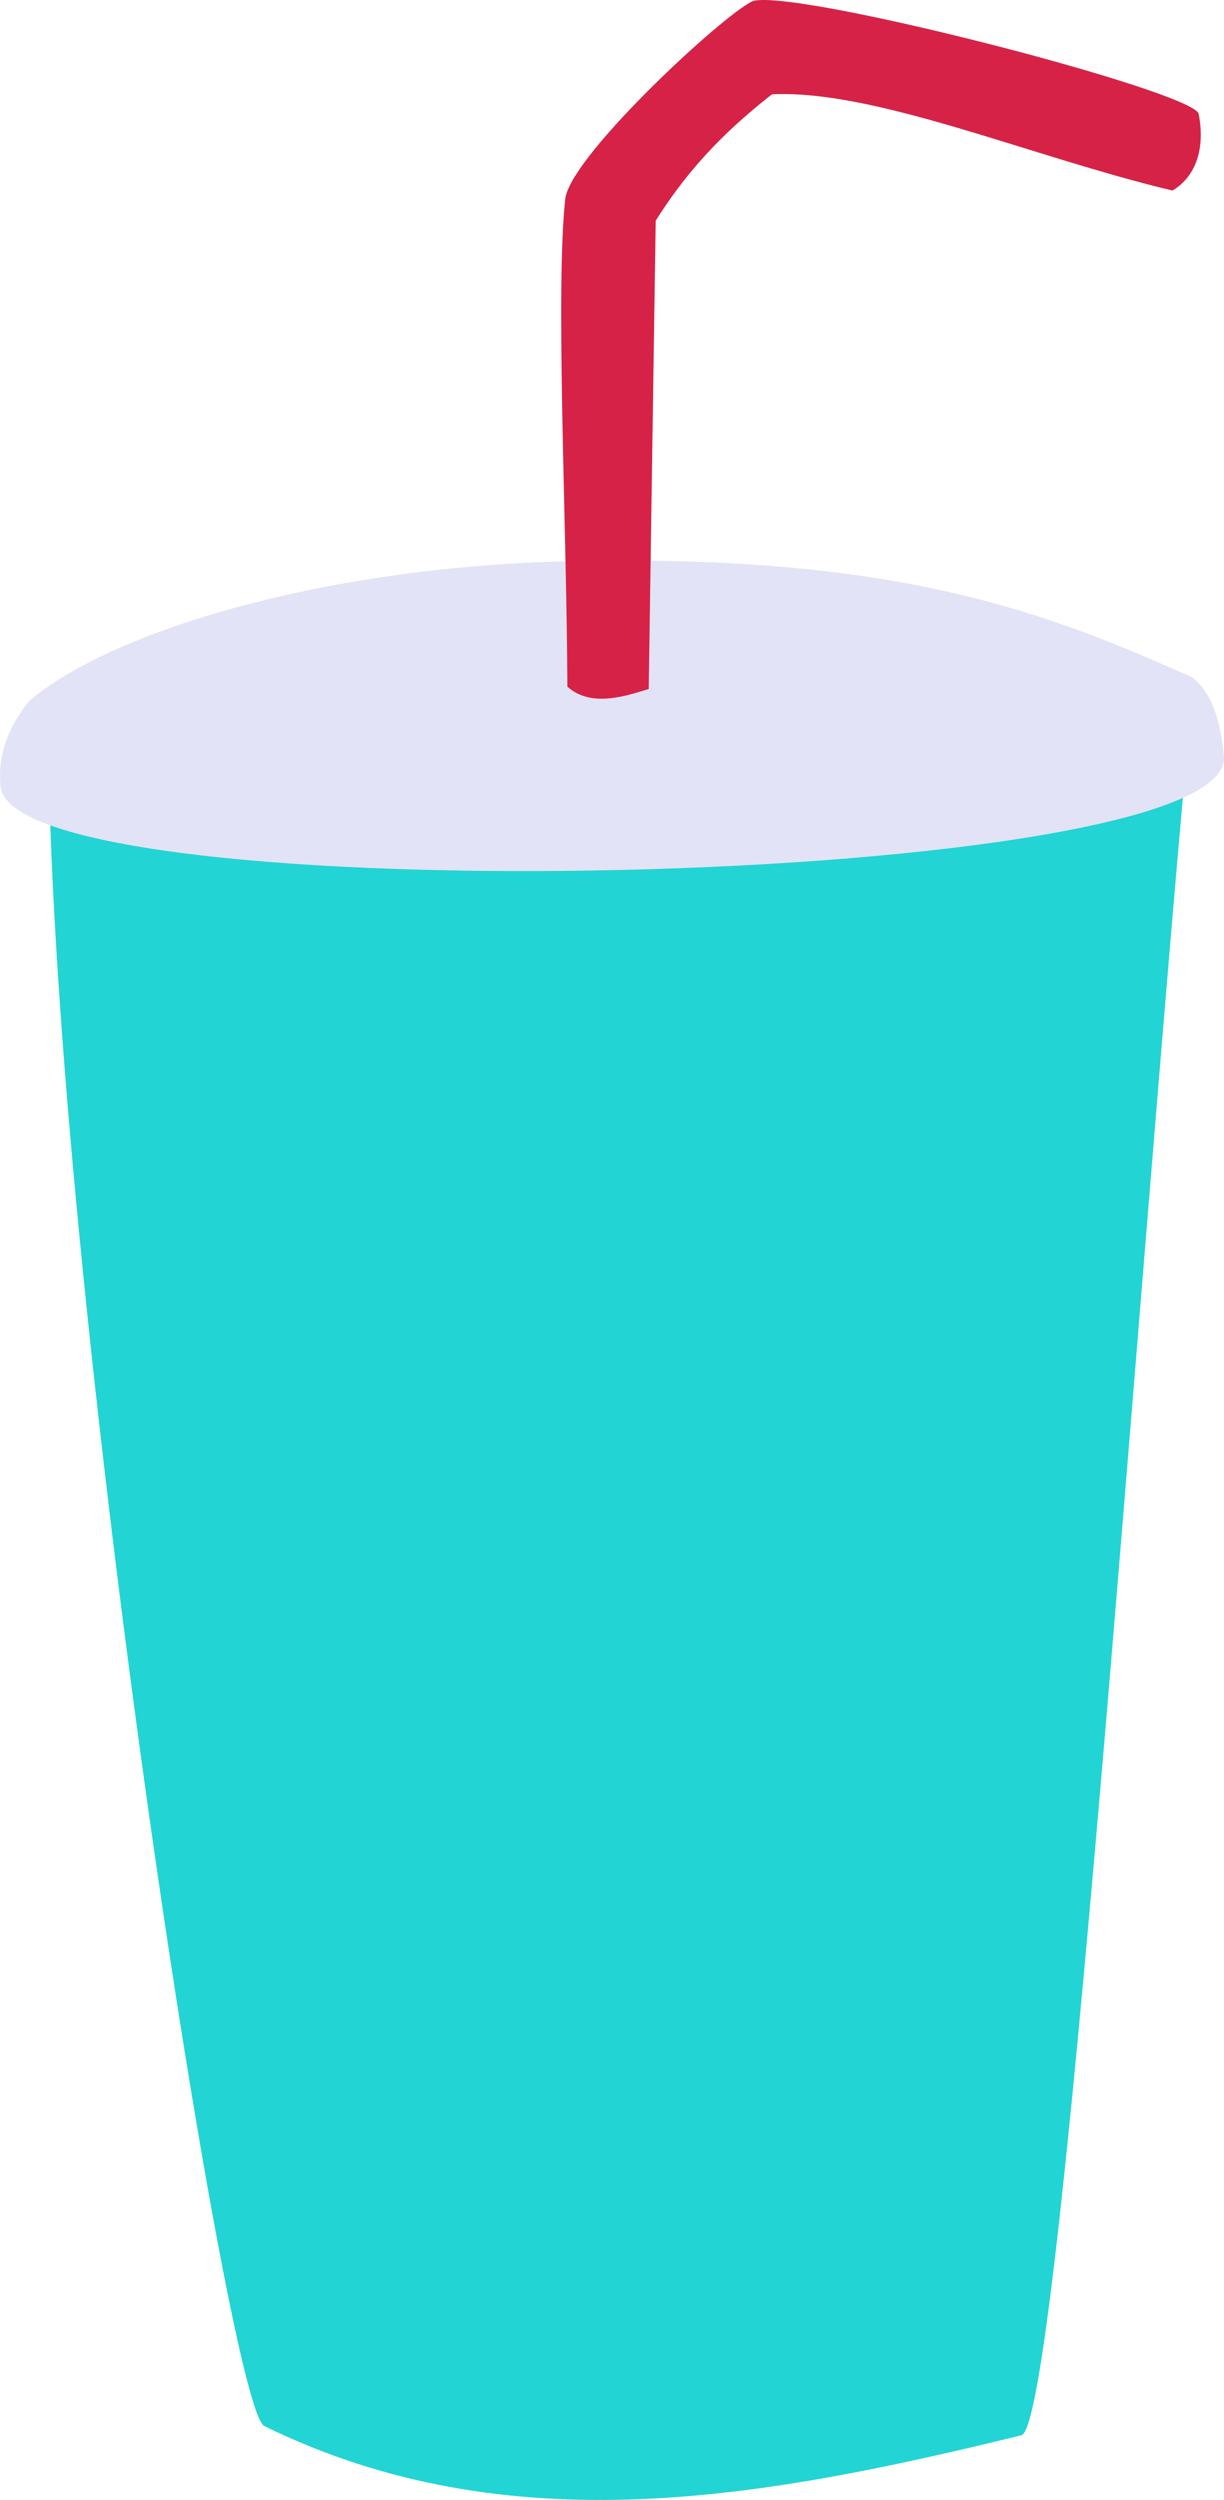 <?xml version="1.0" encoding="UTF-8" standalone="no"?>
<svg
   xmlns:dc="http://purl.org/dc/elements/1.1/"
   xmlns:cc="http://creativecommons.org/ns#"
   xmlns:rdf="http://www.w3.org/1999/02/22-rdf-syntax-ns#"
   xmlns:svg="http://www.w3.org/2000/svg"
   xmlns="http://www.w3.org/2000/svg"
   xmlns:sodipodi="http://sodipodi.sourceforge.net/DTD/sodipodi-0.dtd"
   xmlns:inkscape="http://www.inkscape.org/namespaces/inkscape"
   version="1.1"
   id="svg2"
   viewBox="0 0 288.744 589.489"
   height="166.367mm"
   width="81.49mm"
   inkscape:version="0.91 r13725"
   sodipodi:docname="drink.svg">
  <sodipodi:namedview
     pagecolor="#ffffff"
     bordercolor="#666666"
     borderopacity="1"
     objecttolerance="10"
     gridtolerance="10"
     guidetolerance="10"
     inkscape:pageopacity="0"
     inkscape:pageshadow="2"
     inkscape:window-width="1280"
     inkscape:window-height="697"
     id="namedview11617"
     showgrid="false"
     inkscape:zoom="0.40034641"
     inkscape:cx="223.88781"
     inkscape:cy="161.70223"
     inkscape:window-x="-8"
     inkscape:window-y="1072"
     inkscape:window-maximized="1"
     inkscape:current-layer="svg2" />
  <defs
     id="defs4" />
  <g
     transform="translate(2537.008,-846.32)"
     id="g4535">
    <path
       inkscape:connector-curvature="0"
       style="fill:#22d4d4;fill-opacity:1;fill-rule:evenodd;stroke:none;stroke-width:1px;stroke-linecap:butt;stroke-linejoin:miter;stroke-opacity:1"
       d="m -2525.594,1022.495 c 1.559,129.633 42.142,390.789 50.893,395.87 57.806,28.329 118.116,16.986 178.644,2.193 9.102,-2.357 27.189,-268.124 39.468,-401.353 z"
       id="path4537"
       sodipodi:nodetypes="ccccc" />
    <path
       inkscape:connector-curvature="0"
       style="fill:#e3e3f7;fill-opacity:1;fill-rule:evenodd;stroke:none;stroke-width:1px;stroke-linecap:butt;stroke-linejoin:miter;stroke-opacity:1"
       d="m -2400.652,978.606 c -59.296,1.026 -109.941,16.469 -129.384,32.923 -4.449,5.367 -7.64,12.298 -6.851,20.046 1.958,30.743 291.078,24.597 288.608,-6.886 -0.8,-7.822 -2.485,-14.819 -7.547,-18.667 -33.289,-14.89 -68.503,-28.936 -144.826,-27.415 z"
       id="path4539" />
    <path
       inkscape:connector-curvature="0"
       style="fill:#d62246;fill-opacity:1;fill-rule:evenodd;stroke:none;stroke-width:1px;stroke-linecap:butt;stroke-linejoin:miter;stroke-opacity:1"
       d="m -2403.162,1008.239 c -0.161,-38.391 -2.863,-93.678 -0.482,-115.172 1.645,-10.761 40.042,-45.792 44.661,-46.605 12.385,-2.184 103.232,21.349 104.734,26.677 1.908,9.804 -1.853,15.614 -6.176,18.109 -33.17,-7.887 -70.072,-23.848 -94.481,-22.692 -8.915,7.036 -18.583,15.743 -27.419,29.801 l -1.651,110.43 c -4.836,1.43 -13.425,4.62 -19.186,-0.548 z"
       id="path4541" />
  </g>
</svg>
